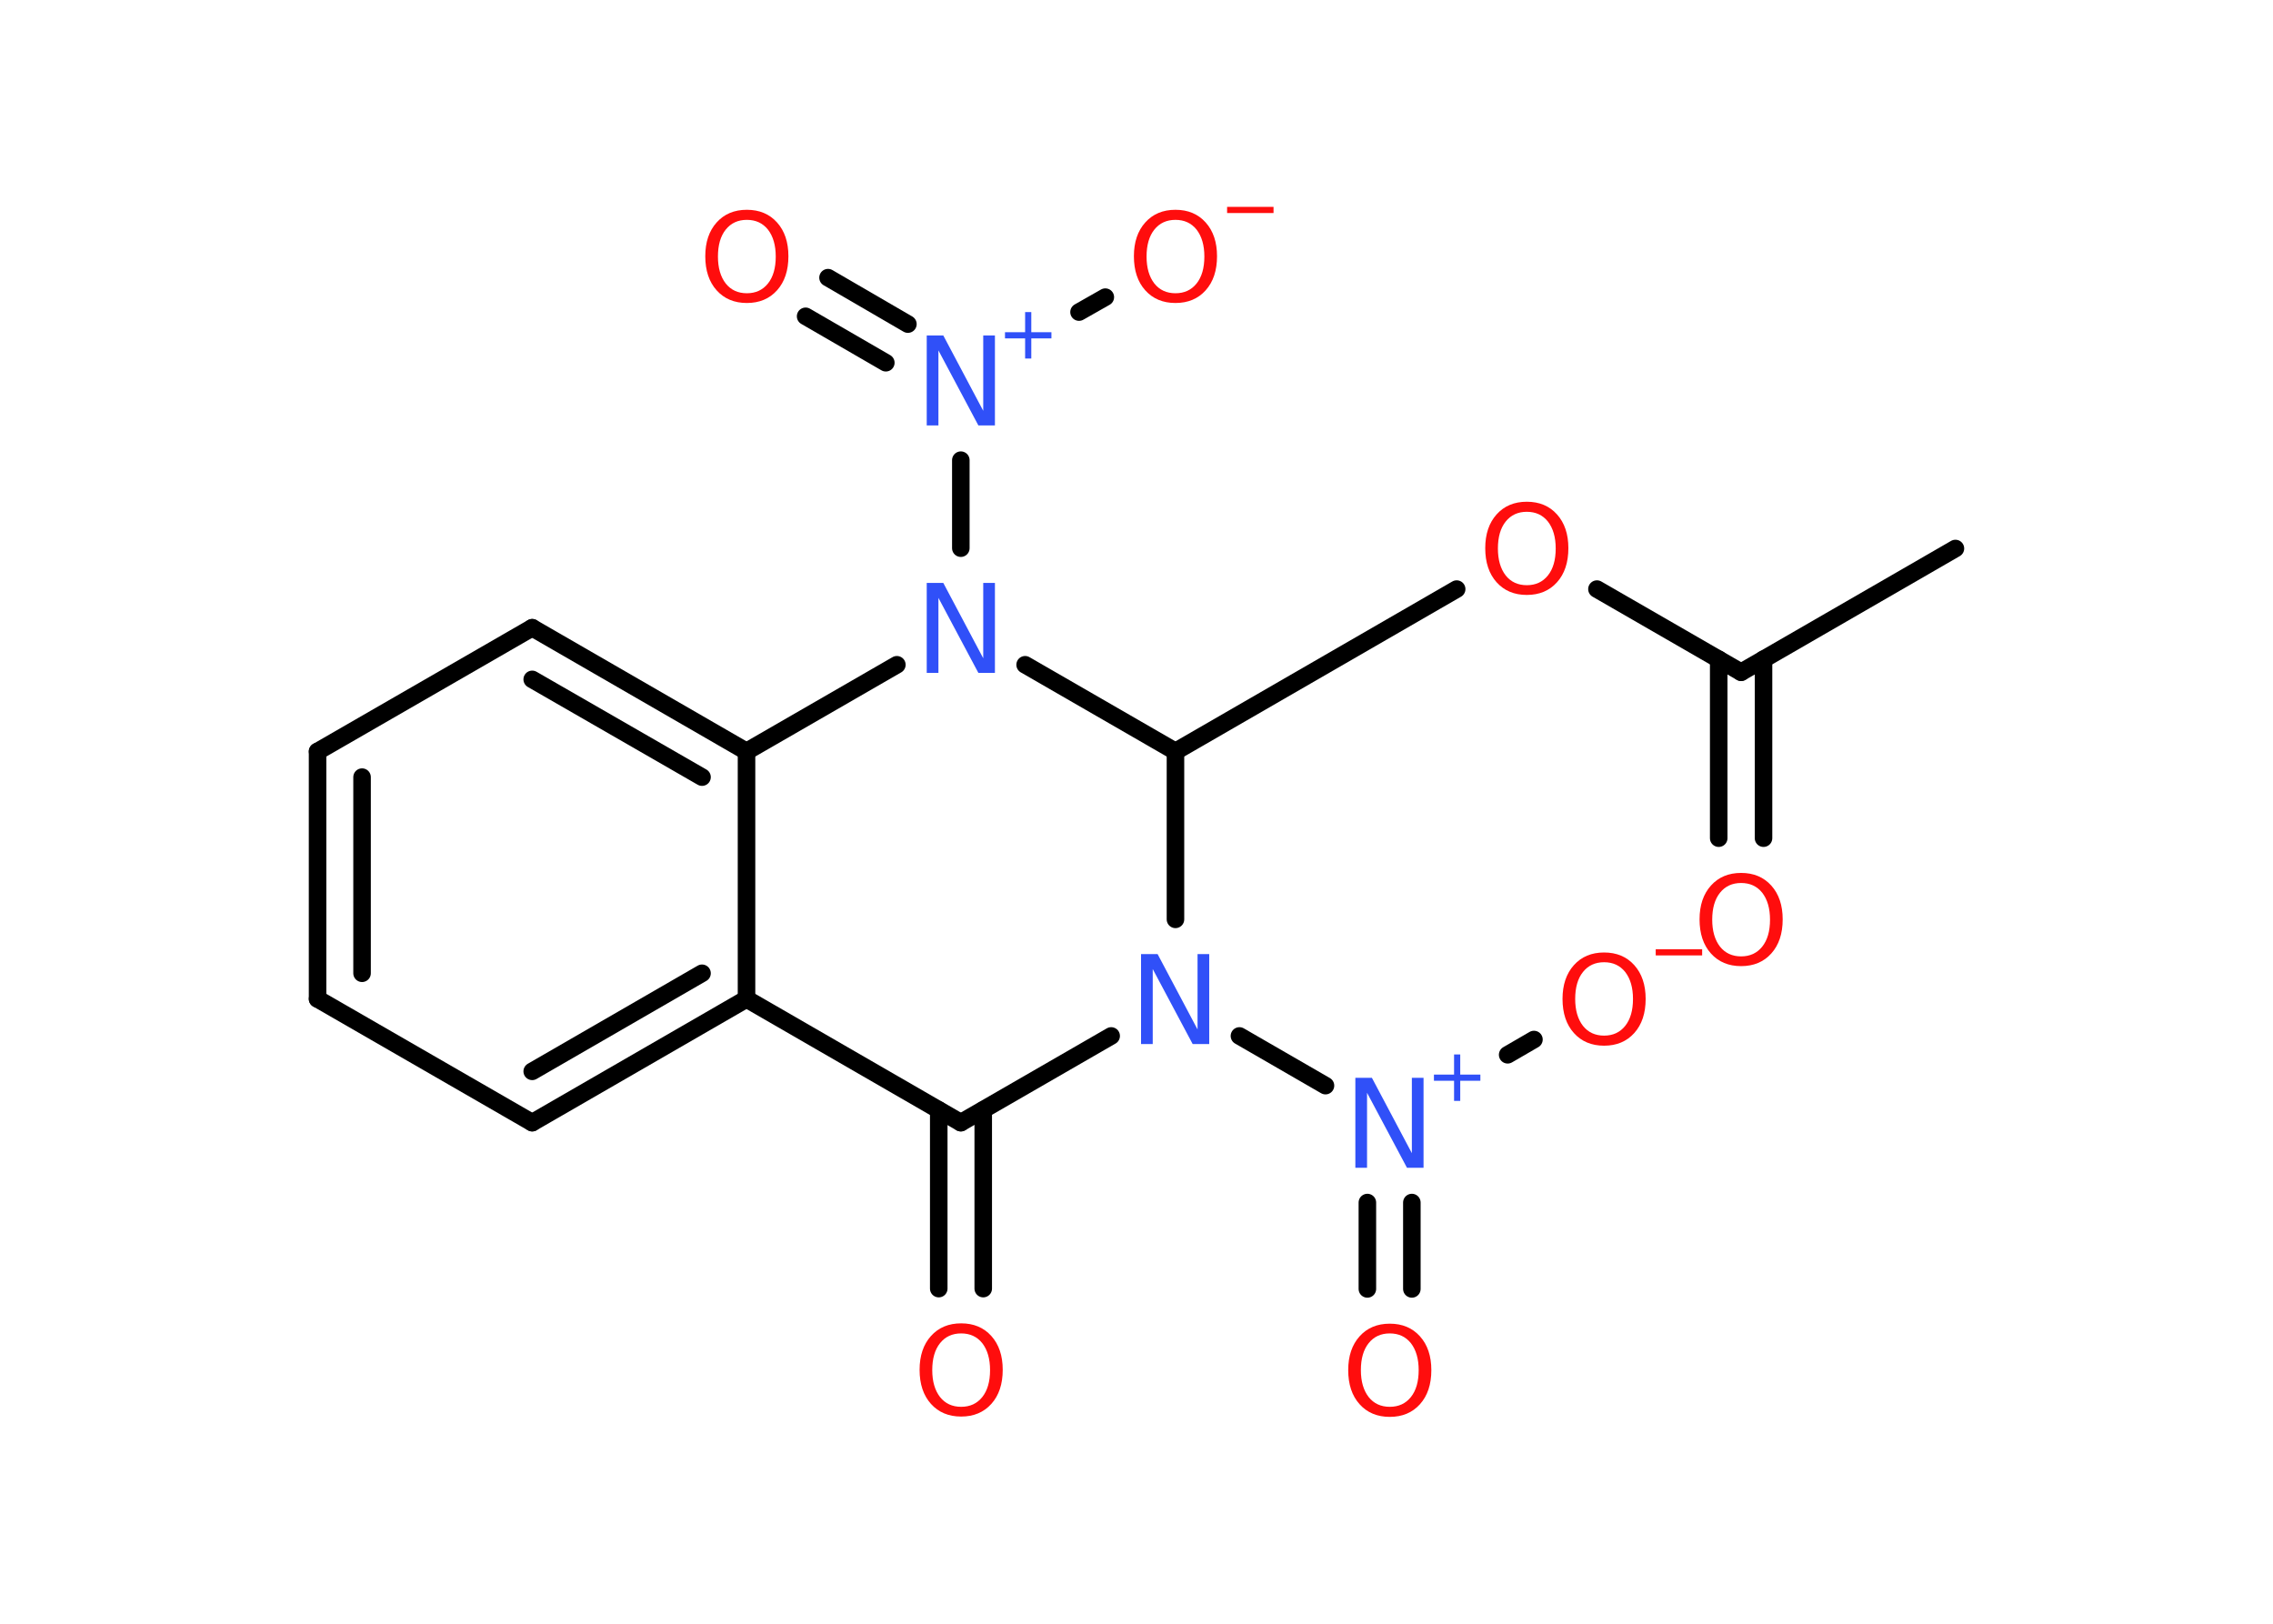 <?xml version='1.0' encoding='UTF-8'?>
<!DOCTYPE svg PUBLIC "-//W3C//DTD SVG 1.1//EN" "http://www.w3.org/Graphics/SVG/1.1/DTD/svg11.dtd">
<svg version='1.2' xmlns='http://www.w3.org/2000/svg' xmlns:xlink='http://www.w3.org/1999/xlink' width='70.0mm' height='50.0mm' viewBox='0 0 70.0 50.0'>
  <desc>Generated by the Chemistry Development Kit (http://github.com/cdk)</desc>
  <g stroke-linecap='round' stroke-linejoin='round' stroke='#000000' stroke-width='.54' fill='#FF0D0D'>
    <rect x='.0' y='.0' width='70.0' height='50.0' fill='#FFFFFF' stroke='none'/>
    <g id='mol1' class='mol'>
      <line id='mol1bnd1' class='bond' x1='60.22' y1='16.89' x2='53.62' y2='20.7'/>
      <g id='mol1bnd2' class='bond'>
        <line x1='54.31' y1='20.3' x2='54.31' y2='25.81'/>
        <line x1='52.93' y1='20.3' x2='52.93' y2='25.81'/>
      </g>
      <line id='mol1bnd3' class='bond' x1='53.62' y1='20.7' x2='49.18' y2='18.14'/>
      <line id='mol1bnd4' class='bond' x1='44.86' y1='18.14' x2='36.2' y2='23.14'/>
      <line id='mol1bnd5' class='bond' x1='36.2' y1='23.14' x2='36.2' y2='28.31'/>
      <line id='mol1bnd6' class='bond' x1='38.17' y1='31.9' x2='40.82' y2='33.43'/>
      <g id='mol1bnd7' class='bond'>
        <line x1='43.48' y1='37.03' x2='43.48' y2='39.69'/>
        <line x1='42.11' y1='37.03' x2='42.11' y2='39.69'/>
      </g>
      <line id='mol1bnd8' class='bond' x1='46.43' y1='32.48' x2='47.24' y2='32.01'/>
      <line id='mol1bnd9' class='bond' x1='34.22' y1='31.9' x2='29.59' y2='34.57'/>
      <g id='mol1bnd10' class='bond'>
        <line x1='30.28' y1='34.18' x2='30.28' y2='39.68'/>
        <line x1='28.91' y1='34.18' x2='28.91' y2='39.68'/>
      </g>
      <line id='mol1bnd11' class='bond' x1='29.59' y1='34.57' x2='22.99' y2='30.76'/>
      <g id='mol1bnd12' class='bond'>
        <line x1='16.39' y1='34.57' x2='22.99' y2='30.76'/>
        <line x1='16.39' y1='32.99' x2='21.62' y2='29.97'/>
      </g>
      <line id='mol1bnd13' class='bond' x1='16.39' y1='34.57' x2='9.78' y2='30.76'/>
      <g id='mol1bnd14' class='bond'>
        <line x1='9.78' y1='23.14' x2='9.78' y2='30.76'/>
        <line x1='11.15' y1='23.93' x2='11.15' y2='29.97'/>
      </g>
      <line id='mol1bnd15' class='bond' x1='9.78' y1='23.14' x2='16.39' y2='19.33'/>
      <g id='mol1bnd16' class='bond'>
        <line x1='22.99' y1='23.14' x2='16.39' y2='19.33'/>
        <line x1='21.62' y1='23.93' x2='16.39' y2='20.92'/>
      </g>
      <line id='mol1bnd17' class='bond' x1='22.99' y1='30.76' x2='22.99' y2='23.14'/>
      <line id='mol1bnd18' class='bond' x1='22.99' y1='23.14' x2='27.62' y2='20.47'/>
      <line id='mol1bnd19' class='bond' x1='36.2' y1='23.14' x2='31.57' y2='20.47'/>
      <line id='mol1bnd20' class='bond' x1='29.59' y1='16.88' x2='29.59' y2='14.17'/>
      <g id='mol1bnd21' class='bond'>
        <line x1='27.28' y1='11.17' x2='24.81' y2='9.74'/>
        <line x1='27.96' y1='9.98' x2='25.5' y2='8.55'/>
      </g>
      <line id='mol1bnd22' class='bond' x1='33.23' y1='9.61' x2='34.04' y2='9.15'/>
      <path id='mol1atm3' class='atom' d='M53.62 27.19q-.41 .0 -.65 .3q-.24 .3 -.24 .83q.0 .52 .24 .83q.24 .3 .65 .3q.41 .0 .65 -.3q.24 -.3 .24 -.83q.0 -.52 -.24 -.83q-.24 -.3 -.65 -.3zM53.62 26.88q.58 .0 .93 .39q.35 .39 .35 1.04q.0 .66 -.35 1.05q-.35 .39 -.93 .39q-.58 .0 -.93 -.39q-.35 -.39 -.35 -1.05q.0 -.65 .35 -1.04q.35 -.39 .93 -.39z' stroke='none'/>
      <path id='mol1atm4' class='atom' d='M47.02 15.76q-.41 .0 -.65 .3q-.24 .3 -.24 .83q.0 .52 .24 .83q.24 .3 .65 .3q.41 .0 .65 -.3q.24 -.3 .24 -.83q.0 -.52 -.24 -.83q-.24 -.3 -.65 -.3zM47.02 15.45q.58 .0 .93 .39q.35 .39 .35 1.04q.0 .66 -.35 1.05q-.35 .39 -.93 .39q-.58 .0 -.93 -.39q-.35 -.39 -.35 -1.05q.0 -.65 .35 -1.04q.35 -.39 .93 -.39z' stroke='none'/>
      <path id='mol1atm6' class='atom' d='M35.15 29.38h.5l1.23 2.32v-2.32h.36v2.77h-.51l-1.23 -2.31v2.31h-.36v-2.77z' stroke='none' fill='#3050F8'/>
      <g id='mol1atm7' class='atom'>
        <path d='M41.75 33.19h.5l1.23 2.32v-2.32h.36v2.77h-.51l-1.23 -2.31v2.31h-.36v-2.77z' stroke='none' fill='#3050F8'/>
        <path d='M44.97 32.47v.62h.62v.19h-.62v.62h-.19v-.62h-.62v-.19h.62v-.62h.19z' stroke='none' fill='#3050F8'/>
      </g>
      <path id='mol1atm8' class='atom' d='M42.8 41.06q-.41 .0 -.65 .3q-.24 .3 -.24 .83q.0 .52 .24 .83q.24 .3 .65 .3q.41 .0 .65 -.3q.24 -.3 .24 -.83q.0 -.52 -.24 -.83q-.24 -.3 -.65 -.3zM42.8 40.76q.58 .0 .93 .39q.35 .39 .35 1.04q.0 .66 -.35 1.05q-.35 .39 -.93 .39q-.58 .0 -.93 -.39q-.35 -.39 -.35 -1.05q.0 -.65 .35 -1.04q.35 -.39 .93 -.39z' stroke='none'/>
      <g id='mol1atm9' class='atom'>
        <path d='M49.4 29.63q-.41 .0 -.65 .3q-.24 .3 -.24 .83q.0 .52 .24 .83q.24 .3 .65 .3q.41 .0 .65 -.3q.24 -.3 .24 -.83q.0 -.52 -.24 -.83q-.24 -.3 -.65 -.3zM49.4 29.33q.58 .0 .93 .39q.35 .39 .35 1.04q.0 .66 -.35 1.05q-.35 .39 -.93 .39q-.58 .0 -.93 -.39q-.35 -.39 -.35 -1.05q.0 -.65 .35 -1.04q.35 -.39 .93 -.39z' stroke='none'/>
        <path d='M50.99 29.23h1.43v.19h-1.43v-.19z' stroke='none'/>
      </g>
      <path id='mol1atm11' class='atom' d='M29.6 41.06q-.41 .0 -.65 .3q-.24 .3 -.24 .83q.0 .52 .24 .83q.24 .3 .65 .3q.41 .0 .65 -.3q.24 -.3 .24 -.83q.0 -.52 -.24 -.83q-.24 -.3 -.65 -.3zM29.6 40.75q.58 .0 .93 .39q.35 .39 .35 1.04q.0 .66 -.35 1.05q-.35 .39 -.93 .39q-.58 .0 -.93 -.39q-.35 -.39 -.35 -1.05q.0 -.65 .35 -1.04q.35 -.39 .93 -.39z' stroke='none'/>
      <path id='mol1atm18' class='atom' d='M28.55 17.95h.5l1.23 2.32v-2.32h.36v2.77h-.51l-1.23 -2.31v2.31h-.36v-2.77z' stroke='none' fill='#3050F8'/>
      <g id='mol1atm19' class='atom'>
        <path d='M28.55 10.33h.5l1.23 2.32v-2.32h.36v2.77h-.51l-1.23 -2.31v2.31h-.36v-2.77z' stroke='none' fill='#3050F8'/>
        <path d='M31.76 9.61v.62h.62v.19h-.62v.62h-.19v-.62h-.62v-.19h.62v-.62h.19z' stroke='none' fill='#3050F8'/>
      </g>
      <path id='mol1atm20' class='atom' d='M23.0 6.77q-.41 .0 -.65 .3q-.24 .3 -.24 .83q.0 .52 .24 .83q.24 .3 .65 .3q.41 .0 .65 -.3q.24 -.3 .24 -.83q.0 -.52 -.24 -.83q-.24 -.3 -.65 -.3zM23.0 6.46q.58 .0 .93 .39q.35 .39 .35 1.04q.0 .66 -.35 1.05q-.35 .39 -.93 .39q-.58 .0 -.93 -.39q-.35 -.39 -.35 -1.05q.0 -.65 .35 -1.04q.35 -.39 .93 -.39z' stroke='none'/>
      <g id='mol1atm21' class='atom'>
        <path d='M36.2 6.77q-.41 .0 -.65 .3q-.24 .3 -.24 .83q.0 .52 .24 .83q.24 .3 .65 .3q.41 .0 .65 -.3q.24 -.3 .24 -.83q.0 -.52 -.24 -.83q-.24 -.3 -.65 -.3zM36.2 6.46q.58 .0 .93 .39q.35 .39 .35 1.04q.0 .66 -.35 1.05q-.35 .39 -.93 .39q-.58 .0 -.93 -.39q-.35 -.39 -.35 -1.05q.0 -.65 .35 -1.04q.35 -.39 .93 -.39z' stroke='none'/>
        <path d='M37.79 6.37h1.43v.19h-1.43v-.19z' stroke='none'/>
      </g>
    </g>
  </g>
</svg>
